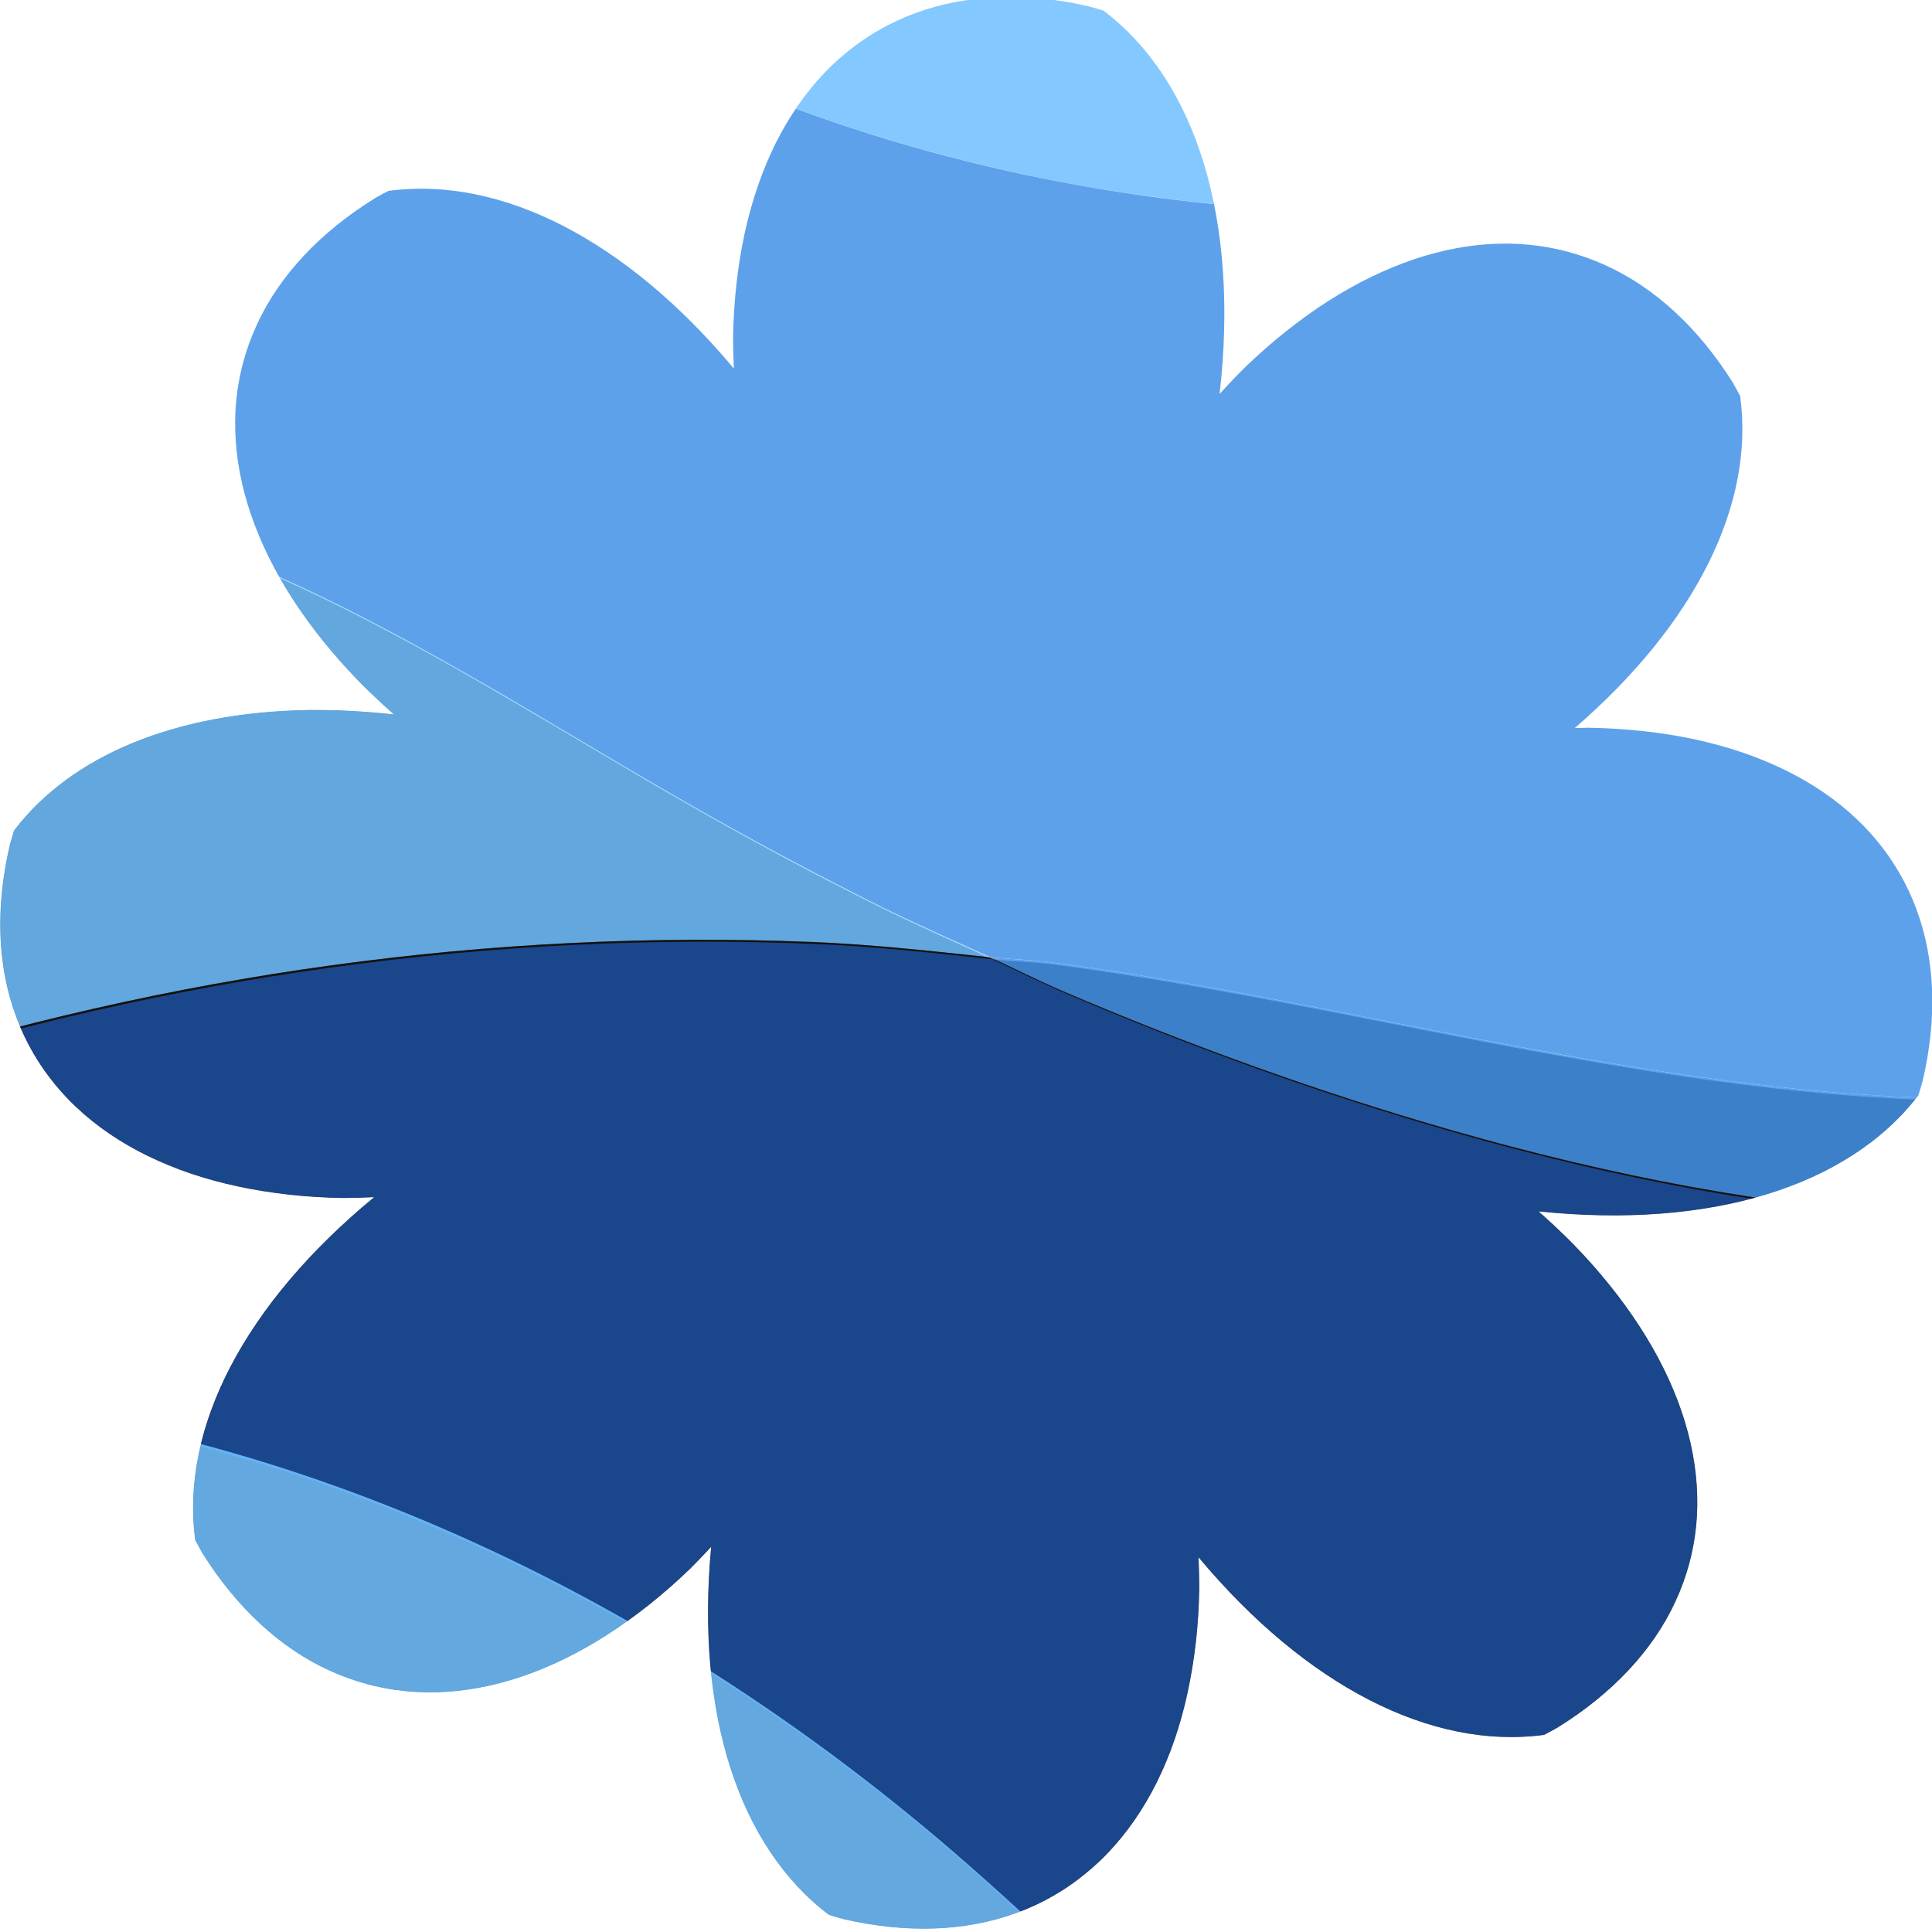 <?xml version="1.0" encoding="UTF-8" standalone="no"?>
<svg
   xmlns:dc="http://purl.org/dc/elements/1.1/"
   xmlns:cc="http://creativecommons.org/ns#"
   xmlns:rdf="http://www.w3.org/1999/02/22-rdf-syntax-ns#"
   xmlns:svg="http://www.w3.org/2000/svg"
   xmlns="http://www.w3.org/2000/svg"
   id="svg4947"
   version="1.1"
   viewBox="0 0 12.7 12.7"
   height="48"
   width="48">
  <defs
     id="defs4941">
    <clipPath
       id="clipPath1160"
       clipPathUnits="userSpaceOnUse">
      <path
         style="opacity:1;fill:none;fill-opacity:1;stroke:#000000;stroke-width:0.13;stroke-miterlimit:4;stroke-dasharray:none;stroke-opacity:1"
         d="m 16.723,267.623 c -0.173,0.006 -0.341,0.025 -0.504,0.056 -0.163,0.031 -0.32,0.075 -0.472,0.131 -0.152,0.056 -0.297,0.124 -0.435,0.204 -0.098,0.057 -0.192,0.119 -0.283,0.187 -0.128,0.097 -0.25,0.204 -0.363,0.324 -0.113,0.119 -0.218,0.249 -0.315,0.39 -0.097,0.141 -0.185,0.291 -0.265,0.452 -0.079,0.161 -0.15,0.331 -0.211,0.51 -0.061,0.179 -0.113,0.367 -0.156,0.562 -0.042,0.196 -0.075,0.399 -0.098,0.609 -0.023,0.21 -0.037,0.427 -0.04,0.65 4.24e-4,0.119 0.004,0.24 0.009,0.361 -1.273,-1.534 -2.76,-2.304 -4.099,-2.123 -0.052,0.027 -0.104,0.055 -0.154,0.084 -0.163,0.102 -0.316,0.21 -0.457,0.325 -0.141,0.115 -0.271,0.235 -0.389,0.362 -0.118,0.127 -0.224,0.259 -0.317,0.396 -0.093,0.137 -0.174,0.279 -0.241,0.426 -0.068,0.147 -0.122,0.297 -0.164,0.452 -0.029,0.109 -0.052,0.22 -0.068,0.333 -0.023,0.159 -0.032,0.321 -0.027,0.485 0.004,0.164 0.022,0.331 0.053,0.498 0.031,0.168 0.075,0.337 0.133,0.507 0.058,0.17 0.128,0.34 0.211,0.509 0.083,0.17 0.179,0.339 0.288,0.508 0.108,0.168 0.229,0.335 0.361,0.5 0.132,0.165 0.276,0.328 0.431,0.488 0.128,0.13 0.263,0.258 0.405,0.384 -0.35,-0.039 -0.692,-0.057 -1.021,-0.053 -1.568,0.028 -2.802,0.537 -3.485,1.439 -0.018,0.056 -0.034,0.113 -0.05,0.169 -0.044,0.187 -0.075,0.372 -0.094,0.553 -0.019,0.181 -0.025,0.358 -0.019,0.531 0.006,0.173 0.025,0.341 0.056,0.504 0.031,0.163 0.075,0.32 0.131,0.472 0.056,0.152 0.124,0.297 0.204,0.435 0.057,0.098 0.119,0.192 0.187,0.283 0.096,0.128 0.204,0.25 0.324,0.363 0.119,0.113 0.249,0.218 0.39,0.315 0.141,0.097 0.292,0.185 0.452,0.264 0.161,0.079 0.331,0.15 0.509,0.211 0.179,0.061 0.367,0.113 0.562,0.155 0.196,0.043 0.399,0.075 0.609,0.099 0.21,0.023 0.427,0.037 0.65,0.04 0.119,-5.3e-4 0.24,-0.004 0.361,-0.01 -1.534,1.273 -2.304,2.76 -2.123,4.099 0.028,0.052 0.056,0.104 0.084,0.155 0.102,0.163 0.21,0.316 0.325,0.457 0.115,0.141 0.235,0.271 0.362,0.389 0.127,0.118 0.259,0.224 0.396,0.317 0.137,0.093 0.279,0.174 0.426,0.241 0.147,0.068 0.298,0.122 0.452,0.164 0.109,0.029 0.22,0.052 0.333,0.068 0.159,0.023 0.321,0.032 0.485,0.028 0.164,-0.004 0.331,-0.022 0.498,-0.053 0.168,-0.031 0.337,-0.075 0.507,-0.133 0.17,-0.057 0.34,-0.128 0.509,-0.211 0.17,-0.083 0.339,-0.179 0.508,-0.288 0.168,-0.108 0.335,-0.229 0.5,-0.361 0.165,-0.132 0.328,-0.276 0.488,-0.431 0.084,-0.084 0.167,-0.172 0.249,-0.262 -0.185,1.984 0.322,3.58 1.397,4.399 0.056,0.018 0.113,0.034 0.169,0.05 0.187,0.044 0.372,0.075 0.553,0.094 0.181,0.019 0.358,0.025 0.531,0.019 0.173,-0.006 0.341,-0.025 0.504,-0.056 0.163,-0.031 0.32,-0.075 0.472,-0.131 0.152,-0.056 0.297,-0.124 0.435,-0.204 0.098,-0.057 0.192,-0.119 0.283,-0.188 0.128,-0.097 0.25,-0.204 0.363,-0.324 0.113,-0.119 0.218,-0.249 0.315,-0.39 0.097,-0.141 0.185,-0.291 0.265,-0.452 0.079,-0.161 0.15,-0.331 0.211,-0.51 0.061,-0.179 0.113,-0.367 0.155,-0.562 0.042,-0.196 0.075,-0.399 0.099,-0.609 0.023,-0.21 0.037,-0.427 0.04,-0.65 -4.23e-4,-0.119 -0.004,-0.24 -0.009,-0.361 1.273,1.534 2.759,2.304 4.099,2.123 0.052,-0.027 0.104,-0.055 0.155,-0.084 0.163,-0.102 0.316,-0.21 0.457,-0.325 0.141,-0.115 0.271,-0.235 0.389,-0.362 0.118,-0.127 0.224,-0.259 0.317,-0.396 0.093,-0.137 0.174,-0.279 0.241,-0.426 0.068,-0.147 0.122,-0.297 0.164,-0.452 0.029,-0.109 0.052,-0.22 0.068,-0.333 0.023,-0.159 0.032,-0.321 0.027,-0.485 -0.004,-0.164 -0.022,-0.331 -0.053,-0.498 -0.031,-0.168 -0.075,-0.337 -0.133,-0.507 -0.057,-0.17 -0.128,-0.34 -0.211,-0.509 -0.083,-0.17 -0.179,-0.339 -0.288,-0.508 -0.108,-0.168 -0.229,-0.335 -0.361,-0.5 -0.132,-0.165 -0.276,-0.328 -0.431,-0.488 -0.128,-0.13 -0.263,-0.258 -0.405,-0.384 2.032,0.213 3.672,-0.291 4.506,-1.386 0.018,-0.056 0.034,-0.113 0.05,-0.169 0.044,-0.187 0.075,-0.372 0.094,-0.553 0.019,-0.181 0.025,-0.358 0.019,-0.531 -0.006,-0.173 -0.025,-0.341 -0.056,-0.504 -0.031,-0.163 -0.075,-0.32 -0.131,-0.472 -0.056,-0.152 -0.124,-0.297 -0.204,-0.435 -0.057,-0.098 -0.119,-0.193 -0.187,-0.283 -0.096,-0.128 -0.204,-0.25 -0.324,-0.363 -0.119,-0.113 -0.249,-0.218 -0.39,-0.315 -0.141,-0.097 -0.292,-0.185 -0.452,-0.264 -0.161,-0.079 -0.331,-0.15 -0.509,-0.211 -0.179,-0.061 -0.367,-0.113 -0.562,-0.156 -0.196,-0.042 -0.399,-0.075 -0.609,-0.098 -0.21,-0.023 -0.427,-0.037 -0.65,-0.041 -0.055,10e-4 -0.11,0.002 -0.166,0.004 1.432,-1.246 2.14,-2.678 1.962,-3.97 -0.028,-0.052 -0.056,-0.104 -0.084,-0.155 -0.102,-0.163 -0.21,-0.316 -0.325,-0.457 -0.115,-0.141 -0.235,-0.271 -0.362,-0.389 -0.127,-0.118 -0.259,-0.224 -0.396,-0.317 -0.137,-0.093 -0.279,-0.174 -0.426,-0.241 -0.147,-0.068 -0.298,-0.122 -0.452,-0.164 -0.109,-0.029 -0.22,-0.052 -0.333,-0.068 -0.159,-0.023 -0.321,-0.032 -0.485,-0.028 -0.164,0.004 -0.331,0.022 -0.498,0.053 -0.168,0.031 -0.337,0.075 -0.507,0.133 -0.17,0.058 -0.34,0.128 -0.509,0.211 -0.17,0.083 -0.339,0.179 -0.508,0.287 -0.168,0.108 -0.335,0.229 -0.5,0.361 -0.165,0.132 -0.328,0.276 -0.488,0.431 -0.102,0.102 -0.204,0.209 -0.303,0.32 0.234,-2.065 -0.269,-3.736 -1.378,-4.581 -0.056,-0.018 -0.113,-0.034 -0.169,-0.05 -0.187,-0.044 -0.372,-0.075 -0.553,-0.094 -0.181,-0.019 -0.358,-0.025 -0.531,-0.019 z"
         id="path1162" />
    </clipPath>
    <filter
       height="1.204"
       y="-0.102"
       width="1.111"
       x="-0.056"
       id="filter1619"
       style="color-interpolation-filters:sRGB">
      <feGaussianBlur
         id="feGaussianBlur1621"
         stdDeviation="1.305" />
    </filter>
    <filter
       height="1.725"
       y="-0.363"
       width="1.144"
       x="-0.072"
       id="filter1905"
       style="color-interpolation-filters:sRGB">
      <feGaussianBlur
         id="feGaussianBlur1907"
         stdDeviation="1.944" />
    </filter>
    <filter
       height="1.107"
       y="-0.053"
       width="1.054"
       x="-0.027"
       id="filter1779"
       style="color-interpolation-filters:sRGB">
      <feGaussianBlur
         id="feGaussianBlur1781"
         stdDeviation="0.465" />
    </filter>
    <filter
       height="1.291"
       y="-0.145"
       width="1.057"
       x="-0.029"
       id="filter1589"
       style="color-interpolation-filters:sRGB">
      <feGaussianBlur
         id="feGaussianBlur1591"
         stdDeviation="0.714" />
    </filter>
    <filter
       height="1.11"
       y="-0.055"
       width="1.044"
       x="-0.022"
       id="filter1571"
       style="color-interpolation-filters:sRGB">
      <feGaussianBlur
         id="feGaussianBlur1573"
         stdDeviation="1.051" />
    </filter>
    <filter
       height="1.526"
       y="-0.263"
       width="1.222"
       x="-0.111"
       id="filter1409"
       style="color-interpolation-filters:sRGB">
      <feGaussianBlur
         id="feGaussianBlur1411"
         stdDeviation="2.743" />
    </filter>
  </defs>
  <g
     transform="translate(-68.489,-90.323)"
     id="layer1">
    <g
       clip-path="url(#clipPath1160)"
       transform="matrix(0.554,0,0,0.55,65.784,-56.887)"
       id="g1124">
      <path
         style="opacity:0.8;fill:#000000;fill-opacity:1;stroke:none;stroke-width:1;stroke-miterlimit:4;stroke-dasharray:none;filter:url(#filter1619)"
         d="m 6.566,36.9 v 30.742 c 1.89,-0.718 3.758,-1.498 5.682,-2.121 3.43,-1.111 6.911,-2.071 10.426,-2.877 3.515,-0.806 7.065,-1.458 10.637,-1.953 3.572,-0.495 7.165,-0.833 10.766,-1.01 3.601,-0.177 7.209,-0.192 10.811,-0.045 2.663,0.109 5.315,0.402 7.965,0.691 -1.728,-0.794 -3.467,-1.561 -5.166,-2.416 -2.769,-1.394 -5.5,-2.866 -8.188,-4.41 -2.812,-1.616 -5.582,-3.312 -8.379,-4.955 -2.797,-1.643 -5.619,-3.235 -8.541,-4.643 -1.838,-0.885 -3.712,-1.693 -5.615,-2.424 -1.904,-0.731 -3.838,-1.384 -5.795,-1.959 -3.913,-1.149 -7.92,-1.984 -11.967,-2.498 -0.873,-0.111 -1.758,-0.042 -2.635,-0.123 z"
         transform="matrix(0.265,0,0,0.265,0,263.133)"
         id="path1094" />
      <path
         style="opacity:0.8;fill:#000000;fill-opacity:1;stroke:none;stroke-width:1;stroke-miterlimit:4;stroke-dasharray:none;filter:url(#filter1905)"
         d="M 71.467,6.277 H 6.566 V 9.566 C 8.13,8.878 9.741,8.299 11.424,7.99 c 1.945,-0.357 3.941,-0.476 5.916,-0.387 1.975,0.089 3.933,0.38 5.861,0.82 1.928,0.44 3.825,1.03 5.678,1.721 3.706,1.381 7.24,3.155 10.752,4.98 2.666,1.386 5.358,2.722 8.066,4.02 3.414,-1.606 6.78,-3.311 10.066,-5.174 3.935,-2.231 7.823,-4.553 11.777,-6.748 0.624,-0.346 1.296,-0.606 1.926,-0.945 z"
         id="path1096"
         transform="matrix(0.265,0,0,0.265,0,263.133)" />
      <path
         id="path1098"
         d="M 18.909,264.794 H 1.737 v 0.87 c 0.414,-0.182 0.84,-0.335 1.285,-0.417 0.515,-0.094 1.043,-0.126 1.565,-0.102 0.523,0.024 1.041,0.101 1.551,0.217 0.51,0.116 1.012,0.273 1.502,0.455 0.981,0.365 1.916,0.835 2.845,1.318 0.706,0.367 1.418,0.72 2.134,1.063 0.903,-0.425 1.794,-0.876 2.663,-1.369 1.041,-0.59 2.07,-1.205 3.116,-1.785 0.165,-0.092 0.343,-0.16 0.51,-0.25 z"
         style="opacity:0.8;fill:#0d52be;fill-opacity:1;stroke:none;stroke-width:0.265;stroke-miterlimit:4;stroke-dasharray:none" />
      <path
         id="path1100"
         d="m 18.909,264.794 c -0.167,0.09 -0.344,0.158 -0.51,0.25 -1.046,0.581 -2.075,1.195 -3.116,1.785 -0.869,0.493 -1.76,0.944 -2.663,1.369 0.227,0.109 0.446,0.236 0.677,0.337 0.564,0.247 1.138,0.467 1.722,0.659 0.584,0.192 1.177,0.355 1.776,0.492 0.599,0.137 1.205,0.246 1.814,0.327 0.609,0.082 1.222,0.136 1.837,0.163 0.615,0.027 1.231,0.027 1.846,-5.3e-4 0.615,-0.027 1.229,-0.082 1.839,-0.163 0.61,-0.081 1.217,-0.19 1.817,-0.325 0.601,-0.135 1.195,-0.297 1.781,-0.485 0.652,-0.209 1.293,-0.45 1.922,-0.722 0.628,-0.272 1.244,-0.573 1.843,-0.904 0.313,-0.172 0.608,-0.374 0.912,-0.562 v -2.222 z"
         style="opacity:0.8;fill:#64baff;fill-opacity:1;stroke:none;stroke-width:0.265;stroke-miterlimit:4;stroke-dasharray:none" />
      <path
         style="opacity:0.8;fill:#000000;fill-opacity:0.998;stroke:none;stroke-width:1;stroke-miterlimit:4;stroke-dasharray:none;filter:url(#filter1779)"
         d="M 15.855,7.576 C 14.37,7.589 12.883,7.722 11.424,7.99 9.741,8.299 8.13,8.878 6.566,9.566 v 16.625 2.229 c 0.677,-0.006 1.353,0.037 2.029,0.018 0.819,-0.024 1.635,-0.12 2.453,-0.164 1.733,-0.093 3.467,-0.169 5.193,-0.35 2.541,-0.267 5.072,-0.628 7.586,-1.086 2.513,-0.458 5.01,-1.011 7.48,-1.66 2.471,-0.649 4.916,-1.395 7.33,-2.234 2.393,-0.832 4.753,-1.754 7.07,-2.777 0.682,-0.301 1.314,-0.704 1.988,-1.021 C 44.989,17.847 42.297,16.511 39.631,15.125 36.119,13.299 32.585,11.526 28.879,10.145 27.026,9.454 25.129,8.864 23.201,8.424 21.273,7.984 19.315,7.693 17.34,7.604 16.846,7.581 16.351,7.572 15.855,7.576 Z"
         transform="matrix(0.265,0,0,0.265,0,263.133)"
         id="path1102" />
      <path
         id="path1104"
         d="m 4.195,265.138 c -0.393,0.003 -0.787,0.039 -1.173,0.11 -0.445,0.082 -0.872,0.235 -1.285,0.417 v 4.399 0.59 c 0.179,-0.002 0.358,0.01 0.537,0.005 0.217,-0.006 0.432,-0.032 0.649,-0.043 0.459,-0.025 0.917,-0.045 1.374,-0.092 0.672,-0.07 1.342,-0.166 2.007,-0.287 0.665,-0.121 1.325,-0.268 1.979,-0.439 0.654,-0.172 1.301,-0.369 1.939,-0.591 0.633,-0.22 1.258,-0.464 1.871,-0.735 0.181,-0.08 0.348,-0.186 0.526,-0.27 -0.717,-0.343 -1.429,-0.697 -2.134,-1.063 -0.929,-0.483 -1.864,-0.952 -2.845,-1.318 -0.49,-0.183 -0.992,-0.339 -1.502,-0.455 -0.51,-0.116 -1.028,-0.193 -1.551,-0.217 -0.131,-0.006 -0.262,-0.008 -0.393,-0.007 z"
         style="opacity:0.8;fill:#64baff;fill-opacity:1;stroke:none;stroke-width:0.265;stroke-miterlimit:4;stroke-dasharray:none" />
      <path
         id="path1106"
         d="m 32.406,267.016 c -0.304,0.188 -0.599,0.389 -0.912,0.562 -0.599,0.331 -1.215,0.632 -1.843,0.904 -0.628,0.272 -1.27,0.513 -1.922,0.722 -0.586,0.188 -1.18,0.35 -1.781,0.485 -0.601,0.135 -1.207,0.243 -1.817,0.325 -0.61,0.081 -1.224,0.136 -1.839,0.163 -0.615,0.027 -1.231,0.028 -1.846,5.3e-4 -0.615,-0.027 -1.228,-0.081 -1.837,-0.163 -0.609,-0.082 -1.215,-0.191 -1.814,-0.327 -0.599,-0.137 -1.192,-0.3 -1.776,-0.492 -0.584,-0.192 -1.158,-0.412 -1.722,-0.659 -0.231,-0.101 -0.45,-0.228 -0.677,-0.337 -0.178,0.084 -0.346,0.191 -0.526,0.27 -0.613,0.271 -1.238,0.515 -1.871,0.735 -0.639,0.222 -1.286,0.419 -1.939,0.591 -0.654,0.172 -1.314,0.318 -1.979,0.439 -0.665,0.121 -1.335,0.217 -2.007,0.287 -0.457,0.048 -0.916,0.068 -1.374,0.092 -0.217,0.012 -0.432,0.037 -0.649,0.043 -0.179,0.005 -0.358,-0.006 -0.537,-0.005 v 2.244 c 0.232,0.021 0.466,0.003 0.697,0.033 1.071,0.136 2.131,0.357 3.166,0.661 0.518,0.152 1.03,0.325 1.533,0.518 0.504,0.193 0.999,0.407 1.486,0.641 0.773,0.372 1.52,0.794 2.26,1.228 0.74,0.435 1.473,0.884 2.217,1.311 0.711,0.409 1.434,0.798 2.166,1.167 0.449,0.226 0.91,0.429 1.367,0.639 0.247,0.027 0.497,0.032 0.743,0.065 1.521,0.203 3.025,0.516 4.531,0.813 0.753,0.149 1.506,0.293 2.262,0.419 0.756,0.125 1.515,0.231 2.279,0.302 0.764,0.071 1.533,0.106 2.3,0.09 0.767,-0.016 1.532,-0.082 2.287,-0.215 0.468,-0.082 0.918,-0.242 1.375,-0.378 v -8.558 z"
         style="opacity:0.8;fill:#3689e6;fill-opacity:1;stroke:none;stroke-width:0.265;stroke-miterlimit:4;stroke-dasharray:none" />
      <path
         style="opacity:0.8;fill:#000000;fill-opacity:0.999;stroke:none;stroke-width:1;stroke-miterlimit:4;stroke-dasharray:none;filter:url(#filter1589)"
         d="m 62.852,60.328 c 1.089,0.501 2.156,1.048 3.256,1.523 2.845,1.23 5.728,2.374 8.643,3.426 2.915,1.052 5.862,2.011 8.84,2.871 3.532,1.02 7.14,1.895 10.783,2.562 3.643,0.668 7.321,1.127 10.994,1.316 3.673,0.189 7.341,0.108 10.965,-0.307 1.812,-0.208 3.612,-0.499 5.396,-0.881 0.253,-0.054 0.499,-0.145 0.752,-0.203 v -6.17 c -1.724,0.516 -3.425,1.118 -5.195,1.43 -2.855,0.502 -5.746,0.754 -8.645,0.812 -2.899,0.059 -5.805,-0.074 -8.691,-0.342 -2.887,-0.268 -5.755,-0.667 -8.613,-1.141 -2.858,-0.473 -5.705,-1.021 -8.551,-1.582 -5.692,-1.123 -11.378,-2.304 -17.125,-3.072 C 64.728,60.448 63.786,60.43 62.852,60.328 Z"
         transform="matrix(0.265,0,0,0.265,0,263.133)"
         id="path1108" />
      <path
         id="path1110"
         d="m 16.629,279.095 c 0.288,0.132 0.57,0.277 0.861,0.403 0.753,0.325 1.516,0.628 2.287,0.906 0.771,0.278 1.551,0.532 2.339,0.76 0.935,0.27 1.889,0.501 2.853,0.678 0.964,0.177 1.937,0.298 2.909,0.348 0.972,0.05 1.942,0.029 2.901,-0.081 0.479,-0.055 0.956,-0.132 1.428,-0.233 0.067,-0.014 0.132,-0.038 0.199,-0.054 v -1.632 c -0.456,0.137 -0.906,0.296 -1.375,0.378 -0.755,0.133 -1.52,0.199 -2.287,0.215 -0.767,0.016 -1.536,-0.02 -2.3,-0.09 -0.764,-0.071 -1.523,-0.177 -2.279,-0.302 -0.756,-0.125 -1.509,-0.27 -2.262,-0.419 -1.506,-0.297 -3.01,-0.61 -4.531,-0.813 -0.247,-0.033 -0.496,-0.038 -0.743,-0.065 z"
         style="opacity:0.8;fill:#3689e6;fill-opacity:1;stroke:none;stroke-width:0.265;stroke-miterlimit:4;stroke-dasharray:none" />
      <path
         id="path1112"
         d="m 1.737,272.897 v 8.134 c 0.5,-0.19 0.994,-0.396 1.503,-0.561 0.908,-0.294 1.828,-0.548 2.758,-0.761 0.93,-0.213 1.869,-0.386 2.814,-0.517 0.945,-0.131 1.896,-0.22 2.848,-0.267 0.953,-0.047 1.907,-0.051 2.86,-0.012 0.705,0.029 1.406,0.106 2.107,0.183 -0.457,-0.21 -0.917,-0.413 -1.367,-0.639 -0.733,-0.369 -1.455,-0.758 -2.166,-1.167 -0.744,-0.427 -1.477,-0.876 -2.217,-1.311 -0.74,-0.435 -1.487,-0.856 -2.26,-1.228 -0.486,-0.234 -0.982,-0.448 -1.486,-0.641 -0.504,-0.193 -1.016,-0.366 -1.533,-0.518 -1.035,-0.304 -2.095,-0.525 -3.166,-0.661 -0.231,-0.029 -0.465,-0.011 -0.697,-0.033 z"
         style="opacity:0.8;fill:#64baff;fill-opacity:1;stroke:none;stroke-width:0.265;stroke-miterlimit:4;stroke-dasharray:none" />
      <path
         style="opacity:0.8;fill:#000000;fill-opacity:1;stroke:none;stroke-width:0.265;stroke-miterlimit:4;stroke-dasharray:none"
         d="m 32.406,281.823 c -0.067,0.015 -0.132,0.039 -0.199,0.054 -0.472,0.101 -0.948,0.178 -1.428,0.233 -0.959,0.11 -1.929,0.131 -2.901,0.081 -0.972,-0.05 -1.945,-0.172 -2.909,-0.348 -0.964,-0.177 -1.918,-0.408 -2.853,-0.678 -0.788,-0.227 -1.568,-0.481 -2.339,-0.76 -0.771,-0.278 -1.534,-0.581 -2.287,-0.906 -0.291,-0.126 -0.573,-0.271 -0.861,-0.403 -0.701,-0.076 -1.403,-0.154 -2.107,-0.183 -0.953,-0.039 -1.908,-0.035 -2.86,0.012 -0.953,0.047 -1.903,0.136 -2.848,0.267 -0.945,0.131 -1.884,0.303 -2.814,0.517 -0.93,0.213 -1.851,0.467 -2.758,0.761 -0.509,0.165 -1.003,0.371 -1.503,0.561 v 3.316 c 0.201,-0.012 0.4,-0.037 0.601,-0.041 0.626,-0.015 1.251,0.007 1.871,0.062 0.62,0.056 1.236,0.145 1.847,0.266 0.611,0.121 1.216,0.272 1.813,0.453 0.597,0.181 1.187,0.391 1.768,0.627 0.58,0.236 1.151,0.498 1.711,0.784 0.56,0.286 1.109,0.596 1.644,0.928 0.536,0.331 1.058,0.684 1.566,1.056 0.508,0.372 1.001,0.762 1.477,1.169 0.481,0.411 0.946,0.842 1.413,1.27 0.849,0.055 1.698,0.104 2.548,0.077 1.091,-0.034 2.179,-0.135 3.259,-0.301 1.079,-0.166 2.149,-0.396 3.202,-0.689 1.052,-0.293 2.088,-0.649 3.097,-1.064 0.977,-0.402 1.928,-0.866 2.85,-1.379 z"
         id="path1114" />
      <path
         transform="matrix(0.265,0,0,0.265,0,263.133)"
         id="path1116"
         d="m 122.48,70.637 c -0.253,0.058 -0.499,0.149 -0.752,0.203 -1.784,0.382 -3.585,0.673 -5.396,0.881 -3.623,0.415 -7.292,0.496 -10.965,0.307 -3.673,-0.189 -7.351,-0.649 -10.994,-1.316 -3.643,-0.668 -7.251,-1.543 -10.783,-2.562 -2.978,-0.86 -5.925,-1.819 -8.84,-2.871 -2.915,-1.052 -5.797,-2.196 -8.643,-3.426 -1.1,-0.476 -2.167,-1.023 -3.256,-1.523 -2.65,-0.289 -5.302,-0.582 -7.965,-0.691 -3.602,-0.147 -7.21,-0.132 -10.811,0.045 -3.601,0.177 -7.194,0.515 -10.766,1.01 -3.572,0.495 -7.122,1.147 -10.637,1.953 -3.515,0.806 -6.995,1.766 -10.426,2.877 -1.924,0.623 -3.791,1.403 -5.682,2.121 v 12.531 c 0.758,-0.046 1.512,-0.139 2.271,-0.156 2.367,-0.055 4.728,0.026 7.072,0.236 2.344,0.21 4.673,0.55 6.98,1.006 2.308,0.456 4.594,1.029 6.852,1.713 2.258,0.684 4.488,1.477 6.682,2.369 2.194,0.892 4.351,1.883 6.467,2.965 2.116,1.082 4.19,2.253 6.215,3.506 2.025,1.253 4,2.586 5.92,3.99 1.92,1.404 3.783,2.881 5.584,4.418 1.818,1.552 3.574,3.184 5.342,4.801 3.207,0.209 6.418,0.394 9.631,0.293 4.122,-0.13 8.237,-0.512 12.316,-1.139 4.079,-0.627 8.124,-1.497 12.102,-2.604 3.978,-1.107 7.89,-2.451 11.707,-4.021 3.693,-1.519 7.286,-3.273 10.773,-5.211 z"
         style="opacity:0.8;fill:#0d52bf;fill-opacity:1;stroke:none;stroke-width:1;stroke-miterlimit:4;stroke-dasharray:none;filter:url(#filter1571)" />
      <path
         style="opacity:0.8;fill:#000000;fill-opacity:0.996;stroke:none;stroke-width:1;stroke-miterlimit:4;stroke-dasharray:none;filter:url(#filter1409)"
         d="m 6.566,104.467 c 1.297,-0.907 2.613,-1.794 4.041,-2.479 2.227,-1.069 4.551,-1.844 6.938,-2.375 2.386,-0.531 4.833,-0.817 7.303,-0.902 2.47,-0.086 4.964,0.028 7.443,0.295 2.479,0.267 4.944,0.687 7.357,1.215 3.81,0.833 7.562,1.916 11.365,2.777 4.029,0.913 8.11,1.558 12.215,1.941 0.905,0.085 1.816,0.023 2.723,0.082 -1.768,-1.617 -3.524,-3.249 -5.342,-4.801 -1.801,-1.537 -3.664,-3.014 -5.584,-4.418 -1.92,-1.404 -3.895,-2.738 -5.92,-3.99 -2.025,-1.253 -4.099,-2.424 -6.215,-3.506 -2.116,-1.082 -4.273,-2.073 -6.467,-2.965 -2.194,-0.892 -4.424,-1.686 -6.682,-2.369 -2.258,-0.684 -4.544,-1.257 -6.852,-1.713 -2.308,-0.456 -4.636,-0.796 -6.98,-1.006 -2.344,-0.21 -4.705,-0.291 -7.072,-0.236 -0.759,0.018 -1.513,0.111 -2.271,0.156 z"
         id="path1118"
         transform="matrix(0.265,0,0,0.265,0,263.133)" />
      <path
         id="path1120"
         d="m 1.737,290.774 c 0.343,-0.24 0.691,-0.475 1.069,-0.656 0.589,-0.283 1.204,-0.488 1.836,-0.628 0.631,-0.14 1.279,-0.216 1.932,-0.239 0.654,-0.023 1.313,0.007 1.969,0.078 0.656,0.071 1.308,0.182 1.947,0.321 1.008,0.22 2.001,0.507 3.007,0.735 1.066,0.242 2.146,0.412 3.232,0.514 0.239,0.022 0.48,0.006 0.72,0.022 -0.468,-0.428 -0.932,-0.86 -1.413,-1.27 -0.477,-0.407 -0.97,-0.797 -1.477,-1.169 -0.508,-0.372 -1.031,-0.724 -1.566,-1.056 -0.536,-0.331 -1.085,-0.641 -1.644,-0.928 -0.56,-0.286 -1.131,-0.548 -1.711,-0.784 -0.58,-0.236 -1.171,-0.446 -1.768,-0.627 -0.597,-0.181 -1.202,-0.332 -1.813,-0.453 -0.611,-0.121 -1.227,-0.211 -1.847,-0.266 -0.62,-0.056 -1.245,-0.077 -1.871,-0.062 -0.201,0.005 -0.4,0.029 -0.601,0.041 z"
         style="opacity:0.8;fill:#64baff;fill-opacity:1;stroke:none;stroke-width:0.265;stroke-miterlimit:4;stroke-dasharray:none" />
      <path
         id="path1122"
         d="m 32.406,287.565 c -0.923,0.513 -1.873,0.977 -2.85,1.379 -1.01,0.415 -2.045,0.771 -3.097,1.064 -1.052,0.293 -2.123,0.523 -3.202,0.689 -1.079,0.166 -2.168,0.267 -3.259,0.301 -0.85,0.027 -1.7,-0.022 -2.548,-0.077 -0.24,-0.016 -0.481,5.3e-4 -0.72,-0.022 -1.086,-0.101 -2.166,-0.272 -3.232,-0.514 -1.006,-0.228 -1.999,-0.514 -3.007,-0.735 -0.639,-0.14 -1.291,-0.251 -1.947,-0.321 -0.656,-0.071 -1.316,-0.101 -1.969,-0.078 -0.654,0.023 -1.301,0.098 -1.932,0.239 -0.631,0.141 -1.246,0.346 -1.836,0.628 -0.378,0.181 -0.726,0.416 -1.069,0.656 v 4.69 h 23.86 6.809 z"
         style="opacity:0.8;fill:#5fb1f3;fill-opacity:0.976;stroke:none;stroke-width:0.265;stroke-miterlimit:4;stroke-dasharray:none" />
    </g>
  </g>
</svg>
